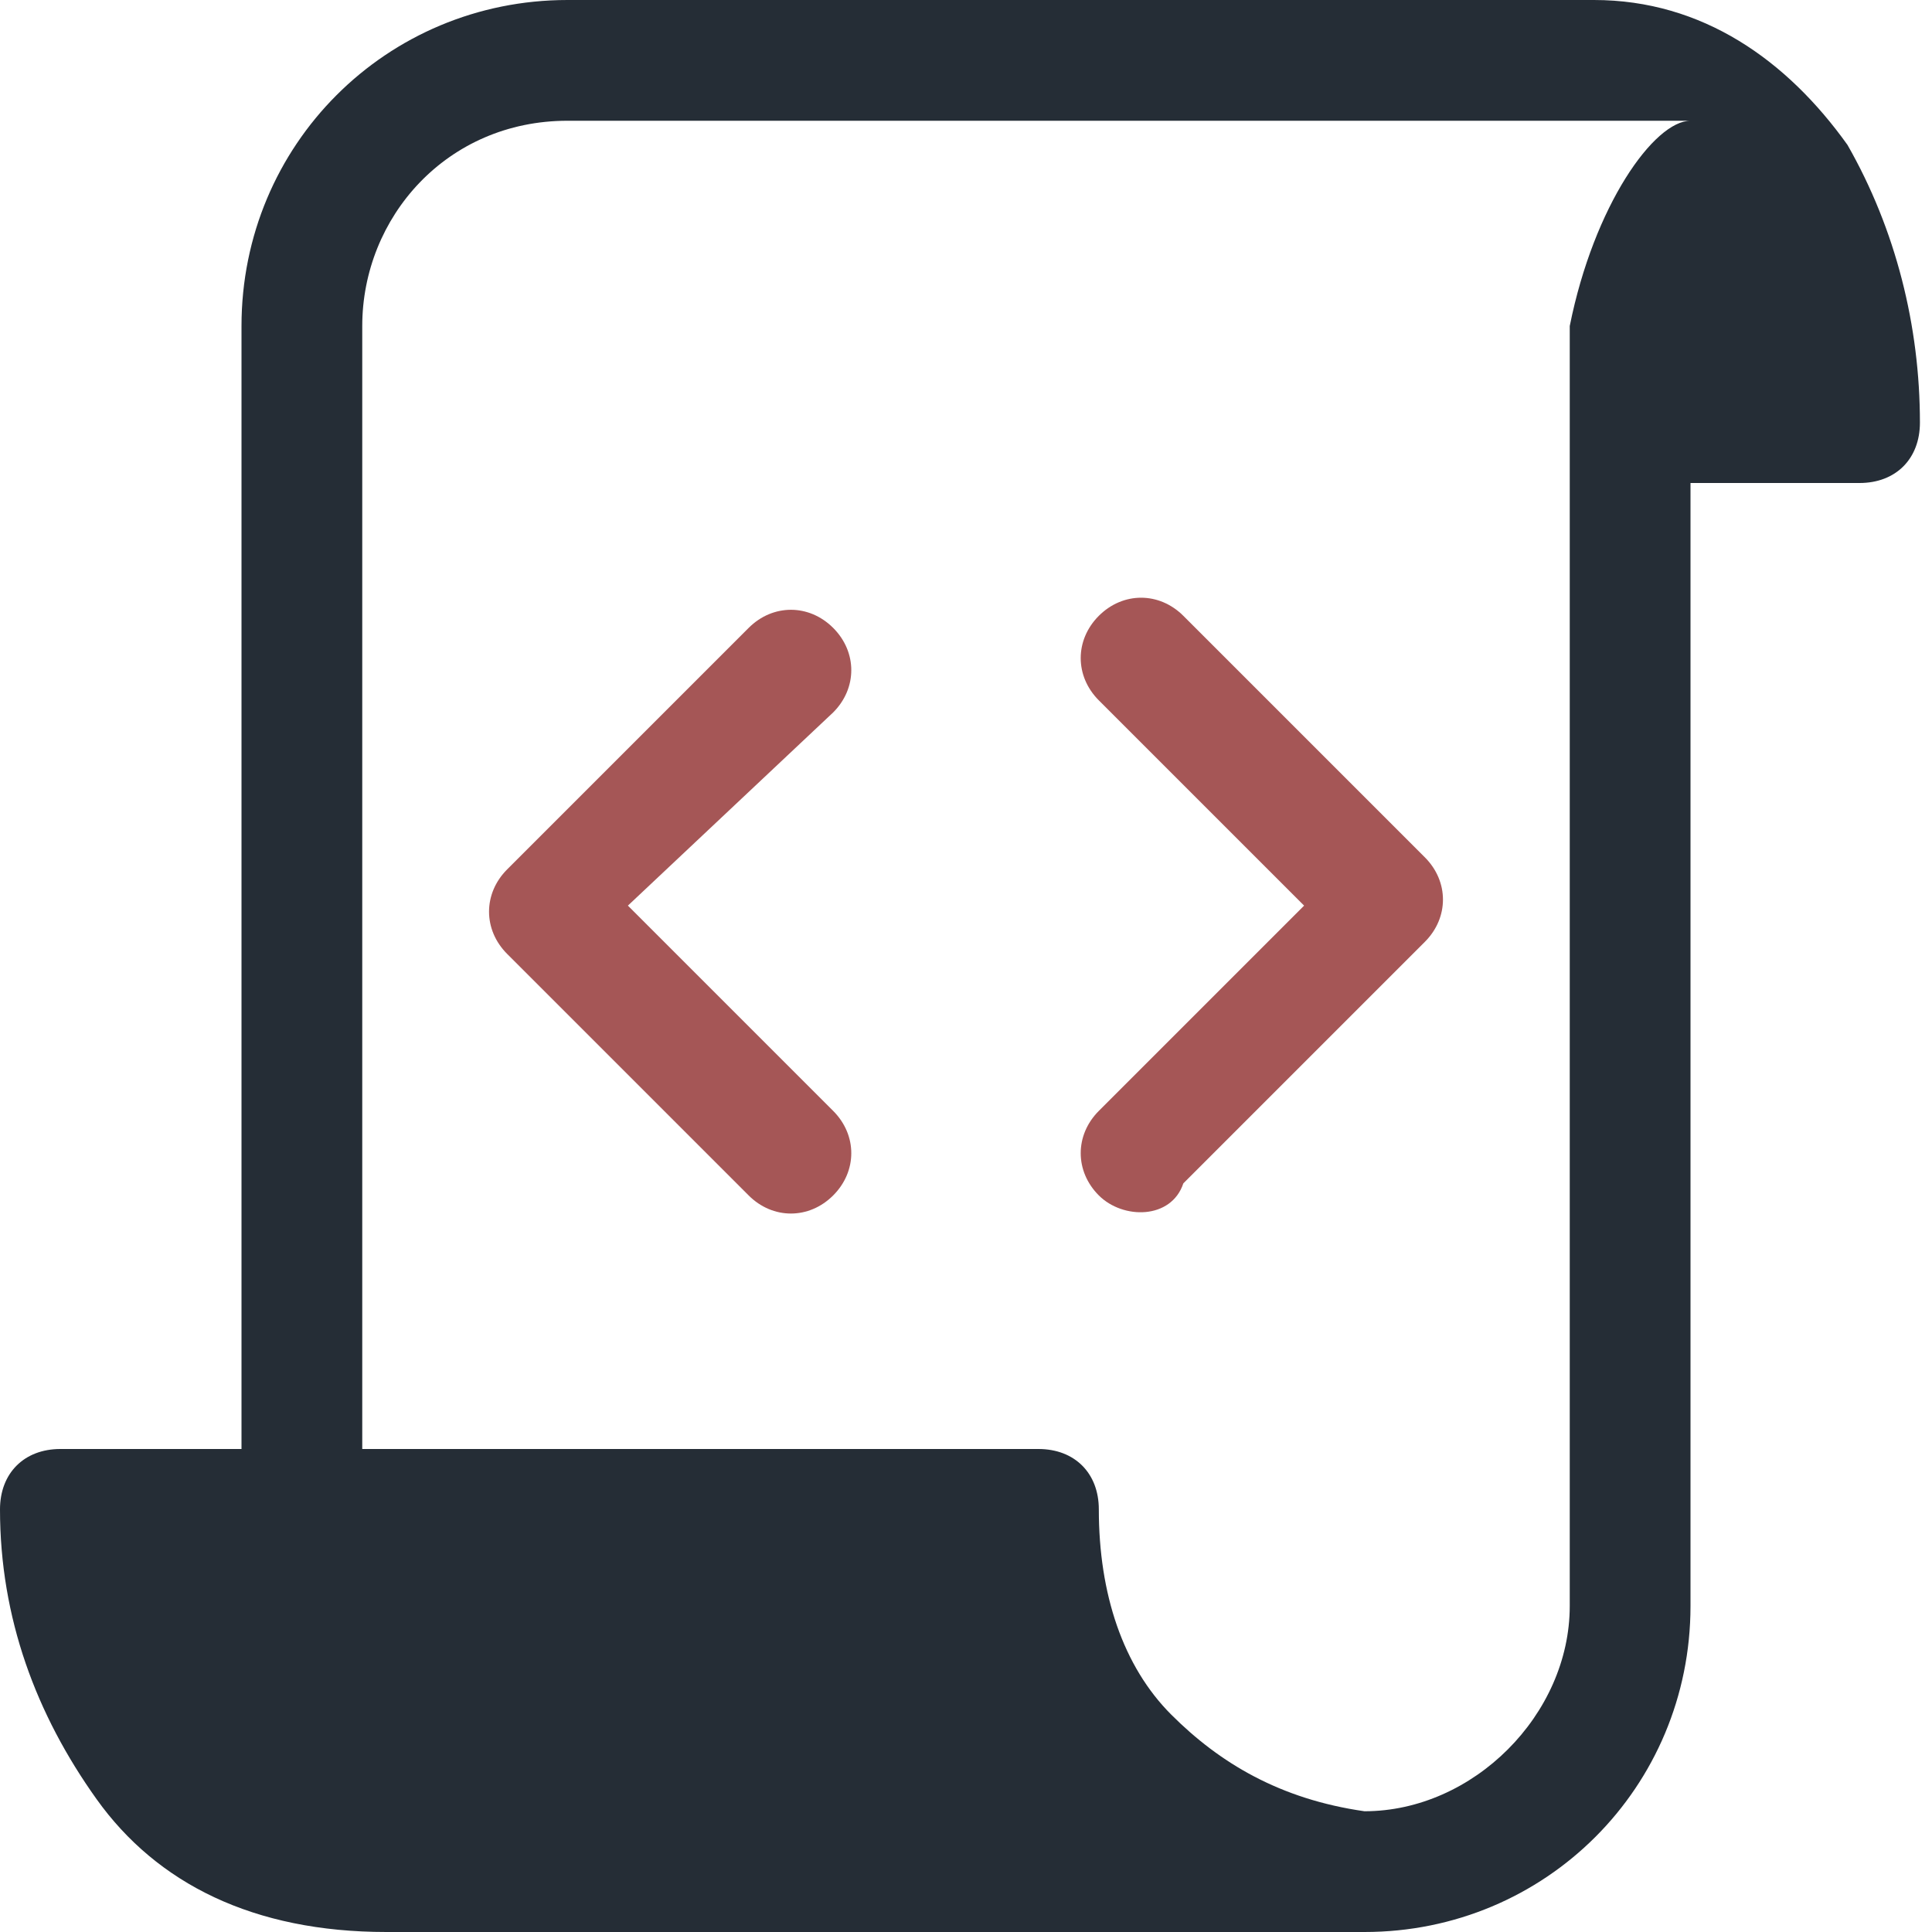 <?xml version="1.0" encoding="utf-8"?>
<!-- Generator: Adobe Illustrator 18.1.1, SVG Export Plug-In . SVG Version: 6.00 Build 0)  -->
<!DOCTYPE svg PUBLIC "-//W3C//DTD SVG 1.1//EN" "http://www.w3.org/Graphics/SVG/1.1/DTD/svg11.dtd">
<svg version="1.1"
	 id="svg2" xmlns:svg="http://www.w3.org/2000/svg" xmlns:rdf="http://www.w3.org/1999/02/22-rdf-syntax-ns#" xmlns:sodipodi="http://sodipodi.sourceforge.net/DTD/sodipodi-0.dtd" xmlns:cc="http://creativecommons.org/ns#" xmlns:inkscape="http://www.inkscape.org/namespaces/inkscape" xmlns:dc="http://purl.org/dc/elements/1.1/"
	 xmlns="http://www.w3.org/2000/svg" xmlns:xlink="http://www.w3.org/1999/xlink" x="0px" y="0px" viewBox="-76 18 16 16"
	 enable-background="new -76 18 16 16" xml:space="preserve">
<script  id="script3301" xlink:href=""></script>
<script  id="script3299" xlink:href=""></script>
<path id="path6580" fill="#252D36" d="M-75.2,32.9c-0.5-0.7-0.8-1.5-0.8-2.4c0-0.3,0.2-0.5,0.5-0.5h1.5v-9.3c0-1.5,1.2-2.7,2.7-2.7
	h8.5c0.9,0,1.6,0.5,2.1,1.2c0.4,0.7,0.6,1.5,0.6,2.3c0,0.3-0.2,0.5-0.5,0.5H-62v9.3c0,1.5-1.2,2.7-2.7,2.7h-8.1
	C-73.9,34-74.7,33.6-75.2,32.9z M-63,31.3V20.7c0.2-1,0.7-1.7,1-1.7l-9.3,0c-1,0-1.7,0.8-1.7,1.7V30h5.6c0.3,0,0.5,0.2,0.5,0.5
	c0,0.7,0.2,1.3,0.6,1.7c0.4,0.4,0.9,0.7,1.6,0.8h0C-63.8,33-63,32.2-63,31.3z"/>
<path id="path6582" fill="#A55656" d="M-69.8,27.9l-2-2c-0.2-0.2-0.2-0.5,0-0.7l2-2c0.2-0.2,0.5-0.2,0.7,0c0.2,0.2,0.2,0.5,0,0.7
	l-1.7,1.6l1.7,1.7c0.2,0.2,0.2,0.5,0,0.7C-69.3,28.1-69.6,28.1-69.8,27.9z"/>
<path id="path6584" fill="#A55656" d="M-66.9,27.9c-0.2-0.2-0.2-0.5,0-0.7l1.7-1.7l-1.7-1.7c-0.2-0.2-0.2-0.5,0-0.7
	c0.2-0.2,0.5-0.2,0.7,0l2,2c0.2,0.2,0.2,0.5,0,0.7l-2,2C-66.3,28.1-66.7,28.1-66.9,27.9z"/>
</svg>
